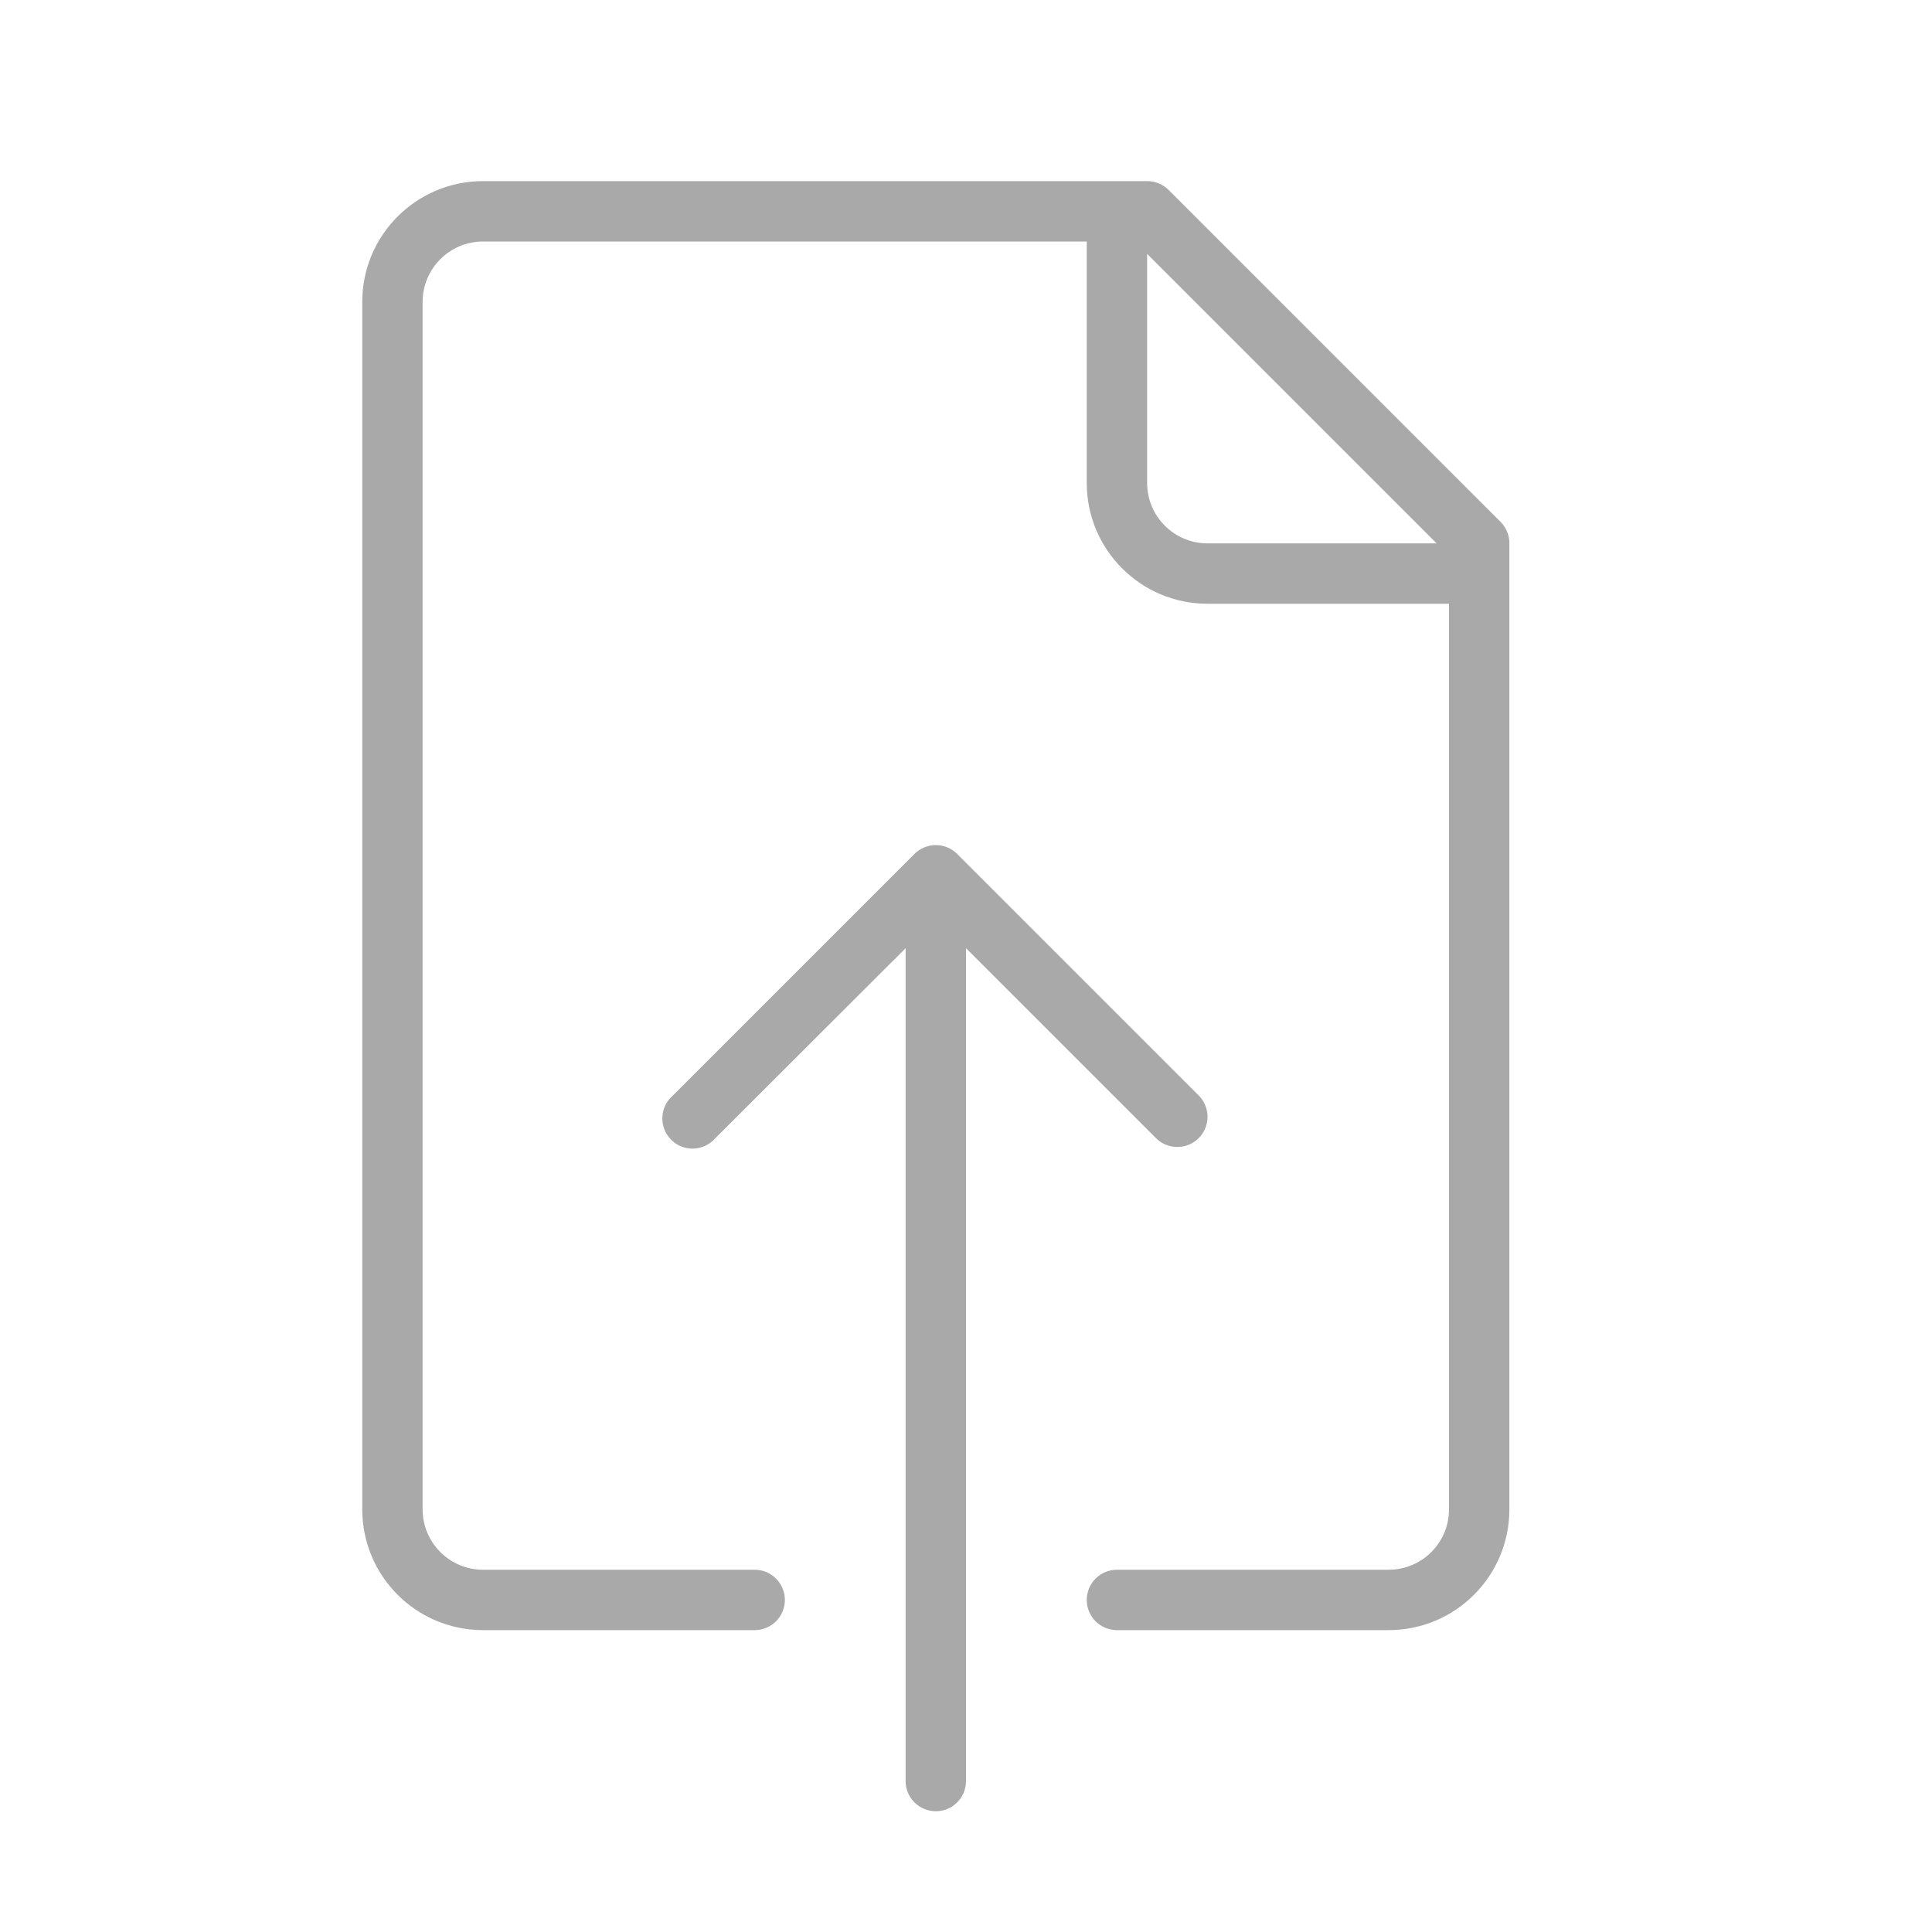 <?xml version="1.0" encoding="utf-8"?>
<!-- Generator: Adobe Illustrator 15.0.0, SVG Export Plug-In . SVG Version: 6.00 Build 0)  -->
<!DOCTYPE svg PUBLIC "-//W3C//DTD SVG 1.1//EN" "http://www.w3.org/Graphics/SVG/1.1/DTD/svg11.dtd">
<svg version="1.1" id="Layer_1" xmlns="http://www.w3.org/2000/svg" xmlns:xlink="http://www.w3.org/1999/xlink" x="0px" y="0px"
	 width="64px" height="64px" viewBox="0 0 64 64" enable-background="new 0 0 64 64" xml:space="preserve">
<title>file_upload</title>
<path id="file_upload" fill="#A9A9A9" d="M39.71,36.29l-8-8c-0.094-0.095-0.207-0.169-0.33-0.22c-0.243-0.1-0.517-0.1-0.76,0
	c-0.124,0.051-0.236,0.125-0.33,0.22l-8,8c-0.419,0.359-0.468,0.99-0.109,1.41c0.359,0.419,0.99,0.468,1.41,0.108
	c0.039-0.033,0.076-0.069,0.109-0.108l6.3-6.29V59c0,0.553,0.448,1,1,1s1-0.447,1-1V31.41l6.29,6.29
	c0.39,0.392,1.022,0.394,1.415,0.005C40.098,37.315,40.1,36.682,39.71,36.29L39.71,36.29z M49.71,17.29l-11-11
	C38.521,6.103,38.266,5.999,38,6H16c-2.209,0-4,1.791-4,4v40c0,2.209,1.791,4,4,4h9c0.552,0,1-0.447,1-1s-0.448-1-1-1h-9
	c-1.104,0-2-0.896-2-2V10c0-1.104,0.896-2,2-2h20v8c0,2.209,1.791,4,4,4h8v30c0,1.104-0.896,2-2,2h-9c-0.553,0-1,0.447-1,1
	s0.447,1,1,1h9c2.209,0,4-1.791,4-4V18C50.002,17.734,49.896,17.479,49.71,17.29z M38,16V8.41L47.59,18H40
	C38.896,18,38,17.104,38,16z"/>
</svg>
